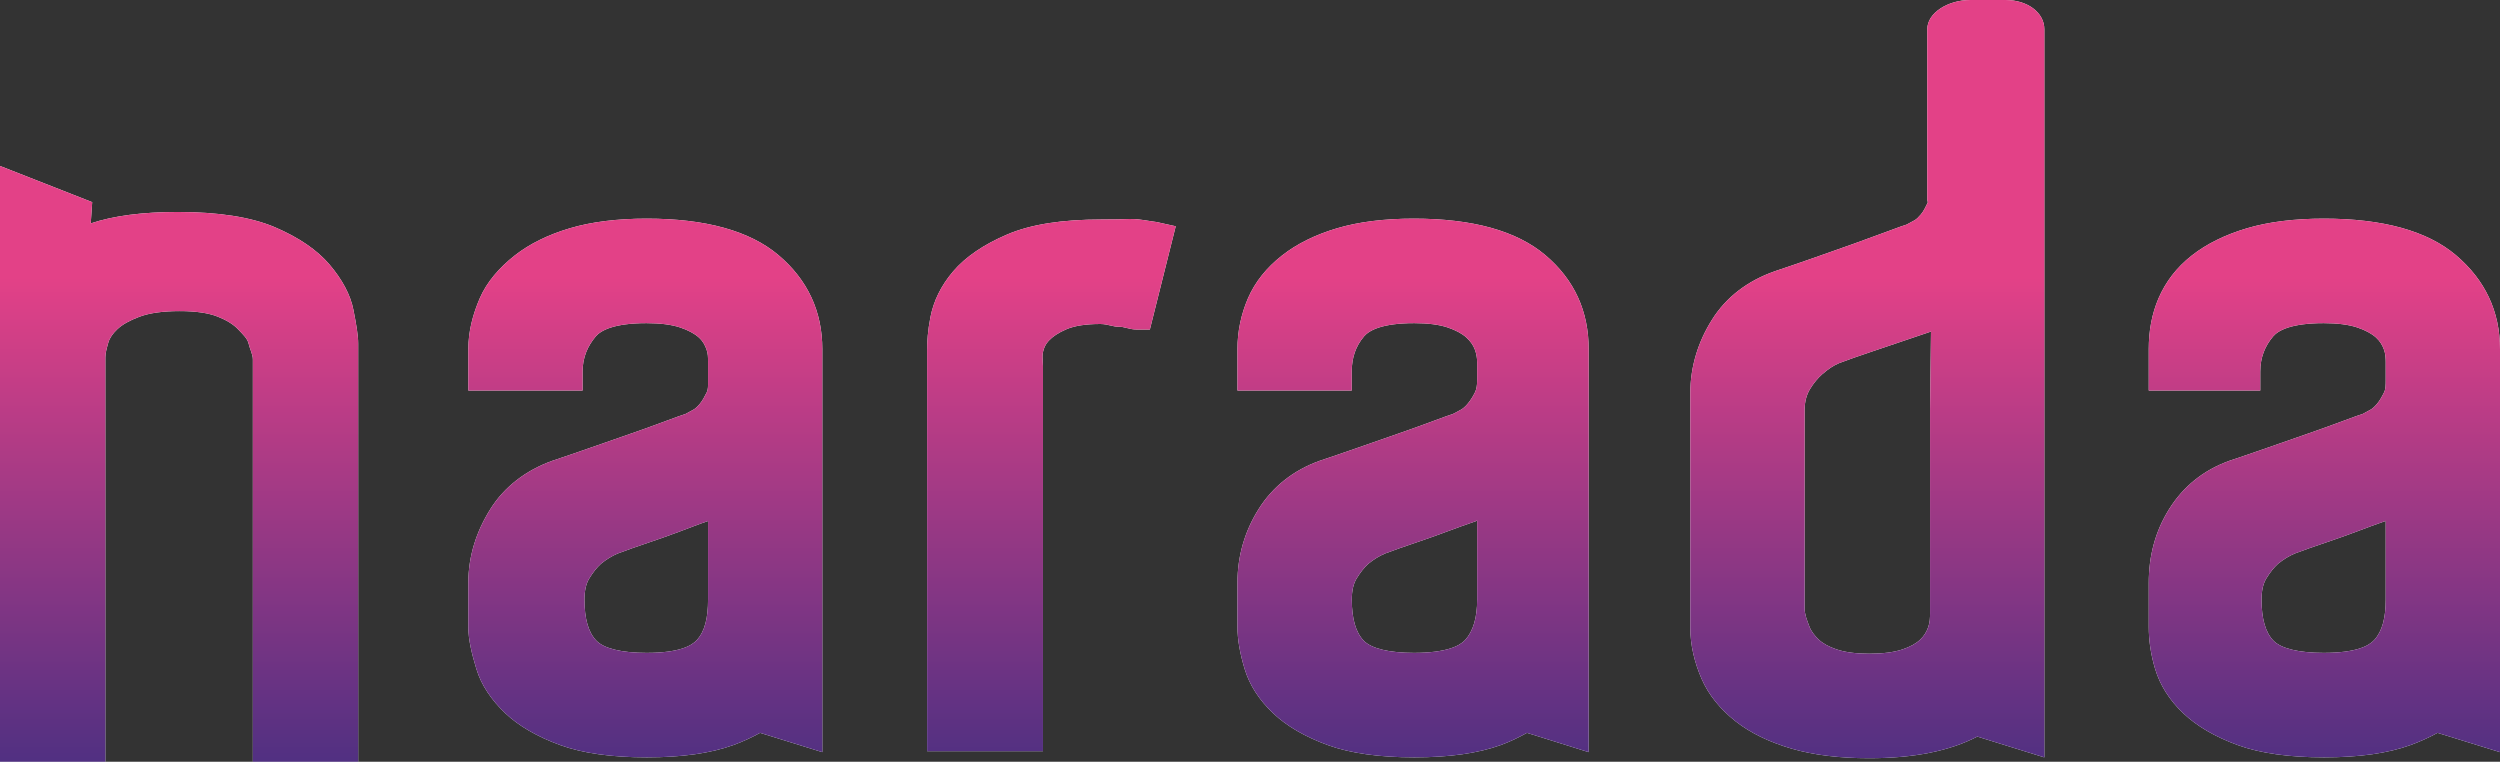 <?xml version="1.0" encoding="utf-8"?>
<svg width="130" height="39.611" viewBox="0 0 130 39.611" fill="none" xmlns="http://www.w3.org/2000/svg">
  <rect x="0" y="0" width="130" height="39.611" fill="#333333" stroke="none"/>
  <defs>
    <path id="path_1" d="M104.288 0L102.454 0C101.309 0 100.218 0.659 100.218 1.521L100.218 10.386C100.218 10.41 100.225 10.433 100.231 10.455C100.241 10.488 100.251 10.52 100.235 10.549C100.122 10.777 100.031 10.979 99.885 11.151C99.762 11.294 99.664 11.397 99.549 11.459C99.385 11.547 99.256 11.621 99.144 11.678C99.001 11.721 98.745 11.811 98.19 12.019C97.669 12.214 97.07 12.433 96.404 12.672C95.729 12.915 95.013 13.168 94.273 13.425C93.503 13.695 92.855 13.916 92.291 14.104L92.276 14.11C90.889 14.598 89.764 15.443 89.027 16.619C88.307 17.765 87.895 19.055 87.895 20.453L87.895 32.644C87.895 33.575 88.123 34.464 88.477 35.286C88.842 36.134 89.456 36.882 90.251 37.509C91.019 38.113 92.007 38.591 93.166 38.93C94.298 39.26 95.656 39.428 97.193 39.428C99.526 39.428 101.392 39.047 102.819 38.302L106.306 39.384L106.306 1.521C106.306 0.659 105.433 3.34569e-05 104.288 0ZM9.245 11.023C11.362 11.023 13.061 11.29 14.295 11.816C15.539 12.348 16.494 13.002 17.136 13.757C17.785 14.522 18.225 15.319 18.381 16.125C18.528 16.875 18.626 17.443 18.626 17.859L18.626 39.611L13.148 39.611L13.148 18.685C13.148 18.431 12.992 18.148 12.919 17.84C12.86 17.596 12.602 17.359 12.376 17.119C12.139 16.869 11.782 16.647 11.316 16.463C10.837 16.273 10.173 16.177 9.344 16.177C8.478 16.177 7.774 16.275 7.258 16.468C6.75 16.657 6.357 16.876 6.101 17.119C5.863 17.346 5.701 17.574 5.632 17.818C5.547 18.115 5.478 18.372 5.478 18.582L5.478 39.611L0 39.611L0 8.63L4.795 10.512L4.719 11.617C5.894 11.222 7.412 11.023 9.245 11.023ZM40.472 13.259C38.983 12.005 36.688 11.369 33.632 11.369C32.093 11.369 30.752 11.537 29.635 11.869C28.492 12.208 27.528 12.686 26.761 13.289C25.965 13.915 25.314 14.662 24.948 15.511C24.593 16.333 24.352 17.222 24.352 18.152L24.352 20.306L30.295 20.306L30.295 19.323C30.295 18.593 30.554 17.994 30.983 17.489C31.25 17.176 31.944 16.804 33.615 16.804C34.324 16.804 34.92 16.879 35.363 17.027C35.777 17.166 36.111 17.342 36.342 17.55C36.56 17.748 36.656 17.953 36.735 18.161C36.819 18.383 36.818 18.597 36.818 18.8C36.818 18.815 36.818 18.831 36.818 18.847L36.818 19.773C36.818 19.807 36.818 19.84 36.818 19.872C36.82 20.08 36.821 20.258 36.75 20.402C36.635 20.629 36.532 20.831 36.387 21.004C36.263 21.147 36.158 21.25 36.044 21.311C35.88 21.401 35.748 21.473 35.638 21.53C35.493 21.574 35.236 21.663 34.679 21.872C34.175 22.061 33.57 22.281 32.876 22.524C32.18 22.768 31.459 23.019 30.713 23.279C29.944 23.548 29.296 23.77 28.731 23.958L28.71 23.965C27.357 24.455 26.235 25.298 25.499 26.472C24.779 27.618 24.352 28.909 24.352 30.306L24.352 32.599C24.352 33.27 24.534 34.003 24.77 34.781C25.025 35.626 25.554 36.404 26.28 37.094C26.983 37.759 27.954 38.316 29.136 38.746C30.3 39.169 31.819 39.384 33.634 39.384C35.449 39.384 36.964 39.169 38.129 38.745C38.646 38.557 39.097 38.343 39.525 38.108L42.761 39.112L42.761 18.156C42.761 16.201 42.006 14.553 40.472 13.259ZM80.349 13.259C78.859 12.005 76.578 11.369 73.52 11.369C71.982 11.369 70.648 11.537 69.53 11.869C68.388 12.208 67.427 12.686 66.661 13.289C65.865 13.915 65.261 14.662 64.895 15.511C64.541 16.333 64.347 17.222 64.347 18.152L64.347 20.306L70.291 20.306L70.291 19.323C70.291 18.593 70.502 17.994 70.932 17.489C71.2 17.176 71.871 16.804 73.54 16.804C74.249 16.804 74.835 16.879 75.276 17.027C75.691 17.166 76.021 17.342 76.251 17.55C76.468 17.748 76.608 17.953 76.686 18.161C76.777 18.4 76.812 18.631 76.812 18.847L76.812 19.773C76.812 20.023 76.781 20.235 76.699 20.402C76.586 20.629 76.457 20.831 76.312 21.004C76.189 21.147 76.072 21.25 75.958 21.311C75.795 21.401 75.658 21.473 75.545 21.53C75.402 21.574 75.142 21.663 74.586 21.872C74.081 22.061 73.474 22.281 72.779 22.524C72.083 22.768 71.362 23.019 70.616 23.279C69.847 23.548 69.199 23.77 68.633 23.958L68.613 23.965C67.26 24.455 66.185 25.298 65.448 26.472C64.728 27.618 64.347 28.909 64.347 30.306L64.347 32.599C64.347 33.27 64.484 34.003 64.719 34.781C64.973 35.626 65.48 36.404 66.207 37.094C66.909 37.759 67.869 38.316 69.05 38.746C70.215 39.169 71.728 39.384 73.543 39.384C75.357 39.384 76.87 39.169 78.034 38.745C78.551 38.557 78.974 38.343 79.403 38.108L82.611 39.112L82.611 18.156C82.611 16.201 81.883 14.553 80.349 13.259ZM127.695 13.259C126.206 12.005 123.904 11.369 120.846 11.369C119.308 11.369 117.964 11.537 116.846 11.869C115.704 12.208 114.736 12.686 113.97 13.289C113.174 13.915 112.611 14.662 112.244 15.511C111.89 16.333 111.735 17.222 111.735 18.152L111.735 20.306L117.534 20.306L117.534 19.323C117.534 18.593 117.777 17.994 118.206 17.489C118.474 17.176 119.16 16.804 120.83 16.804C121.539 16.804 122.13 16.879 122.575 17.027C122.989 17.166 123.321 17.342 123.552 17.55C123.77 17.748 123.88 17.953 123.959 18.161C124.049 18.4 124.057 18.631 124.057 18.847L124.057 19.773C124.057 20.023 124.055 20.235 123.973 20.402C123.859 20.629 123.748 20.831 123.602 21.004C123.479 21.147 123.37 21.25 123.256 21.311C123.092 21.401 122.958 21.473 122.848 21.53C122.702 21.574 122.445 21.663 121.888 21.872C121.384 22.061 120.778 22.281 120.084 22.524C119.388 22.768 118.666 23.019 117.921 23.279C117.152 23.548 116.504 23.77 115.939 23.958L115.919 23.965C114.566 24.455 113.531 25.298 112.795 26.472C112.076 27.618 111.735 28.909 111.735 30.306L111.735 32.599C111.735 33.27 111.83 34.003 112.065 34.781C112.32 35.626 112.805 36.404 113.533 37.094C114.235 37.759 115.184 38.316 116.366 38.746C117.53 39.169 119.038 39.384 120.853 39.384C122.668 39.384 124.178 39.169 125.342 38.745C125.859 38.557 126.322 38.343 126.751 38.108L130 39.112L130 18.156C130 16.201 129.229 14.553 127.695 13.259ZM52.378 12.191C53.606 11.668 55.219 11.413 57.307 11.413C57.863 11.413 58.321 11.405 58.707 11.389C59.042 11.376 59.394 11.431 59.757 11.489C59.888 11.509 60.02 11.53 60.154 11.548L61.138 11.766L59.793 17.136L59.109 17.136C58.916 17.136 58.74 17.093 58.581 17.053C58.436 17.017 58.306 16.985 58.188 16.991C58.058 16.999 57.918 16.966 57.763 16.929C57.599 16.891 57.419 16.848 57.22 16.848C56.466 16.848 55.881 16.939 55.459 17.119C55.037 17.299 54.742 17.5 54.534 17.718C54.353 17.911 54.284 18.104 54.239 18.291C54.195 18.476 54.21 18.652 54.223 18.816C54.229 18.892 54.235 18.965 54.235 19.036L54.235 39.063L48.209 39.063L48.209 18.199C48.209 17.779 48.239 17.222 48.382 16.493C48.54 15.68 48.911 14.88 49.562 14.114C50.202 13.362 51.15 12.715 52.378 12.191ZM100.362 21.328L100.362 31.904C100.362 32.124 100.355 32.367 100.261 32.626C100.178 32.856 100.058 33.064 99.85 33.261C99.638 33.463 99.332 33.635 98.925 33.771C98.484 33.918 97.906 33.993 97.195 33.993C96.516 33.993 95.951 33.918 95.511 33.771C95.103 33.635 94.79 33.463 94.577 33.261C94.366 33.06 94.183 32.835 94.084 32.568C93.971 32.268 93.839 31.952 93.839 31.625L93.839 21.328C93.839 20.874 93.954 20.511 94.112 20.246C94.308 19.919 94.538 19.651 94.761 19.454L94.777 19.446C95.052 19.197 95.342 19.006 95.631 18.884C96.142 18.692 96.684 18.501 97.24 18.315C97.719 18.155 98.254 17.975 98.828 17.777C99.388 17.585 99.908 17.409 100.373 17.254C100.399 17.246 100.384 17.238 100.411 17.231L100.362 21.328ZM76.812 31.177C76.812 32.113 76.608 32.821 76.184 33.285C75.905 33.588 75.211 33.949 73.524 33.949C72.231 33.949 71.31 33.724 70.914 33.315C70.5 32.888 70.294 32.17 70.294 31.177C70.294 30.725 70.377 30.361 70.535 30.096C70.728 29.776 70.936 29.512 71.154 29.315C71.433 29.087 71.726 28.909 72.024 28.782C72.532 28.591 73.071 28.401 73.628 28.215C74.112 28.052 74.653 27.86 75.234 27.643C75.767 27.445 76.272 27.261 76.757 27.098C76.765 27.096 76.757 27.094 76.749 27.092C76.734 27.088 76.716 27.083 76.812 27.078L76.812 31.177ZM124.057 31.177C124.057 32.113 123.883 32.821 123.457 33.285C123.178 33.588 122.516 33.949 120.83 33.949C119.536 33.949 118.616 33.724 118.219 33.315C117.805 32.888 117.6 32.17 117.6 31.177C117.6 30.725 117.682 30.361 117.84 30.096C118.032 29.776 118.241 29.512 118.459 29.315C118.739 29.087 119.031 28.909 119.329 28.782C119.837 28.591 120.376 28.401 120.933 28.215C121.418 28.052 121.959 27.86 122.54 27.643C123.072 27.445 123.546 27.261 124.031 27.098C124.054 27.092 124.057 27.086 124.057 27.078L124.057 31.177ZM36.818 31.177C36.818 32.113 36.659 32.821 36.234 33.285C35.956 33.588 35.309 33.949 33.622 33.949C32.328 33.949 31.407 33.724 31.011 33.315C30.597 32.888 30.392 32.17 30.392 31.177C30.392 30.725 30.474 30.361 30.632 30.096C30.825 29.776 31.033 29.512 31.252 29.315C31.531 29.087 31.823 28.909 32.121 28.782C32.629 28.591 33.169 28.401 33.724 28.215C34.21 28.052 34.751 27.86 35.333 27.643C35.864 27.445 36.322 27.261 36.808 27.098C36.812 27.097 36.816 27.096 36.818 27.094L36.818 31.177Z" />
    <linearGradient id="gradient_2" gradientUnits="userSpaceOnUse" x1="65" y1="0" x2="65" y2="39.611">
      <stop offset="0.364" stop-color="#E34187" />
      <stop offset="1" stop-color="#513082" />
    </linearGradient>
  </defs>
  <g>
    <use p3:href="#path_1" fill="#FFFFFF" fill-rule="evenodd" xmlns:p3="http://www.w3.org/1999/xlink" />
    <use p3:href="#path_1" fill="url(#gradient_2)" fill-rule="evenodd" xmlns:p3="http://www.w3.org/1999/xlink" />
  </g>
</svg>